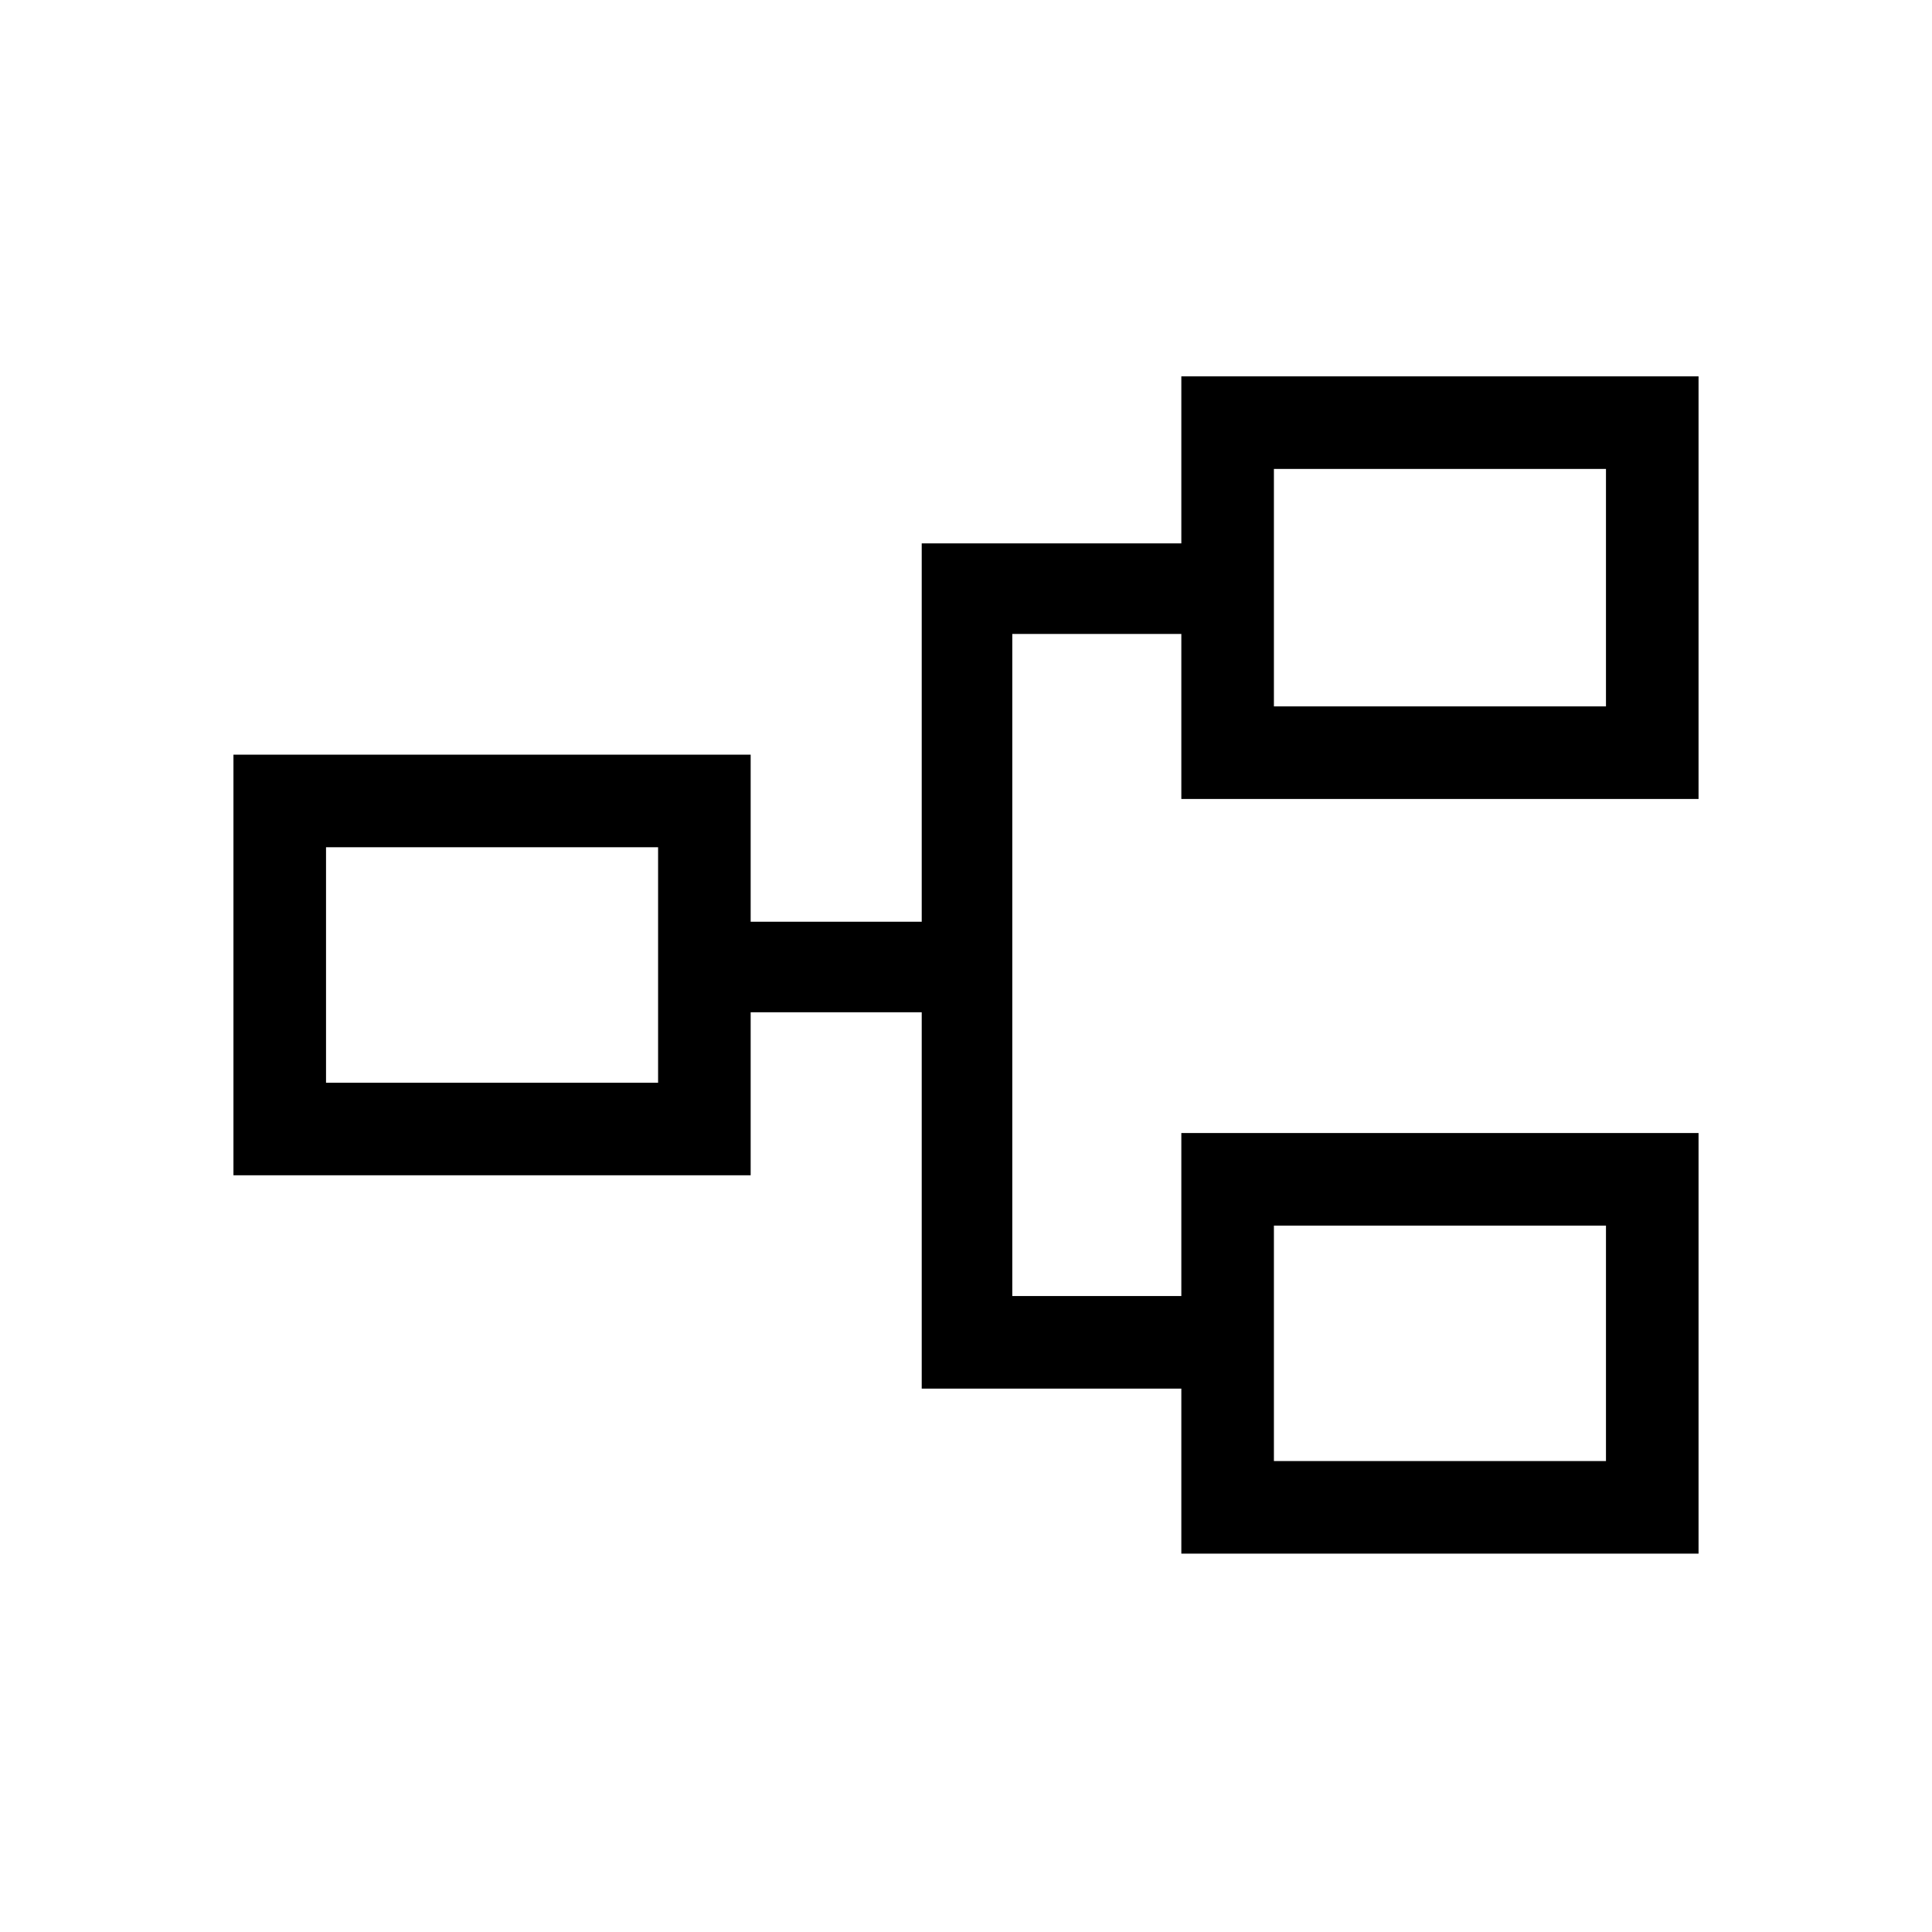 <svg xmlns="http://www.w3.org/2000/svg" height="20" viewBox="0 -960 960 960" width="20"><path d="M587-188v-82H458v-187h-85v81H116v-209h257v83h85v-188h129v-83h257v210H587v-82h-84v329h84v-81h257v209H587Zm46-46h165v-117H633v117ZM162-422h165v-117H162v117Zm471-187h165v-118H633v118Zm0 375v-117 117ZM327-422v-117 117Zm306-187v-118 118Z"/></svg>